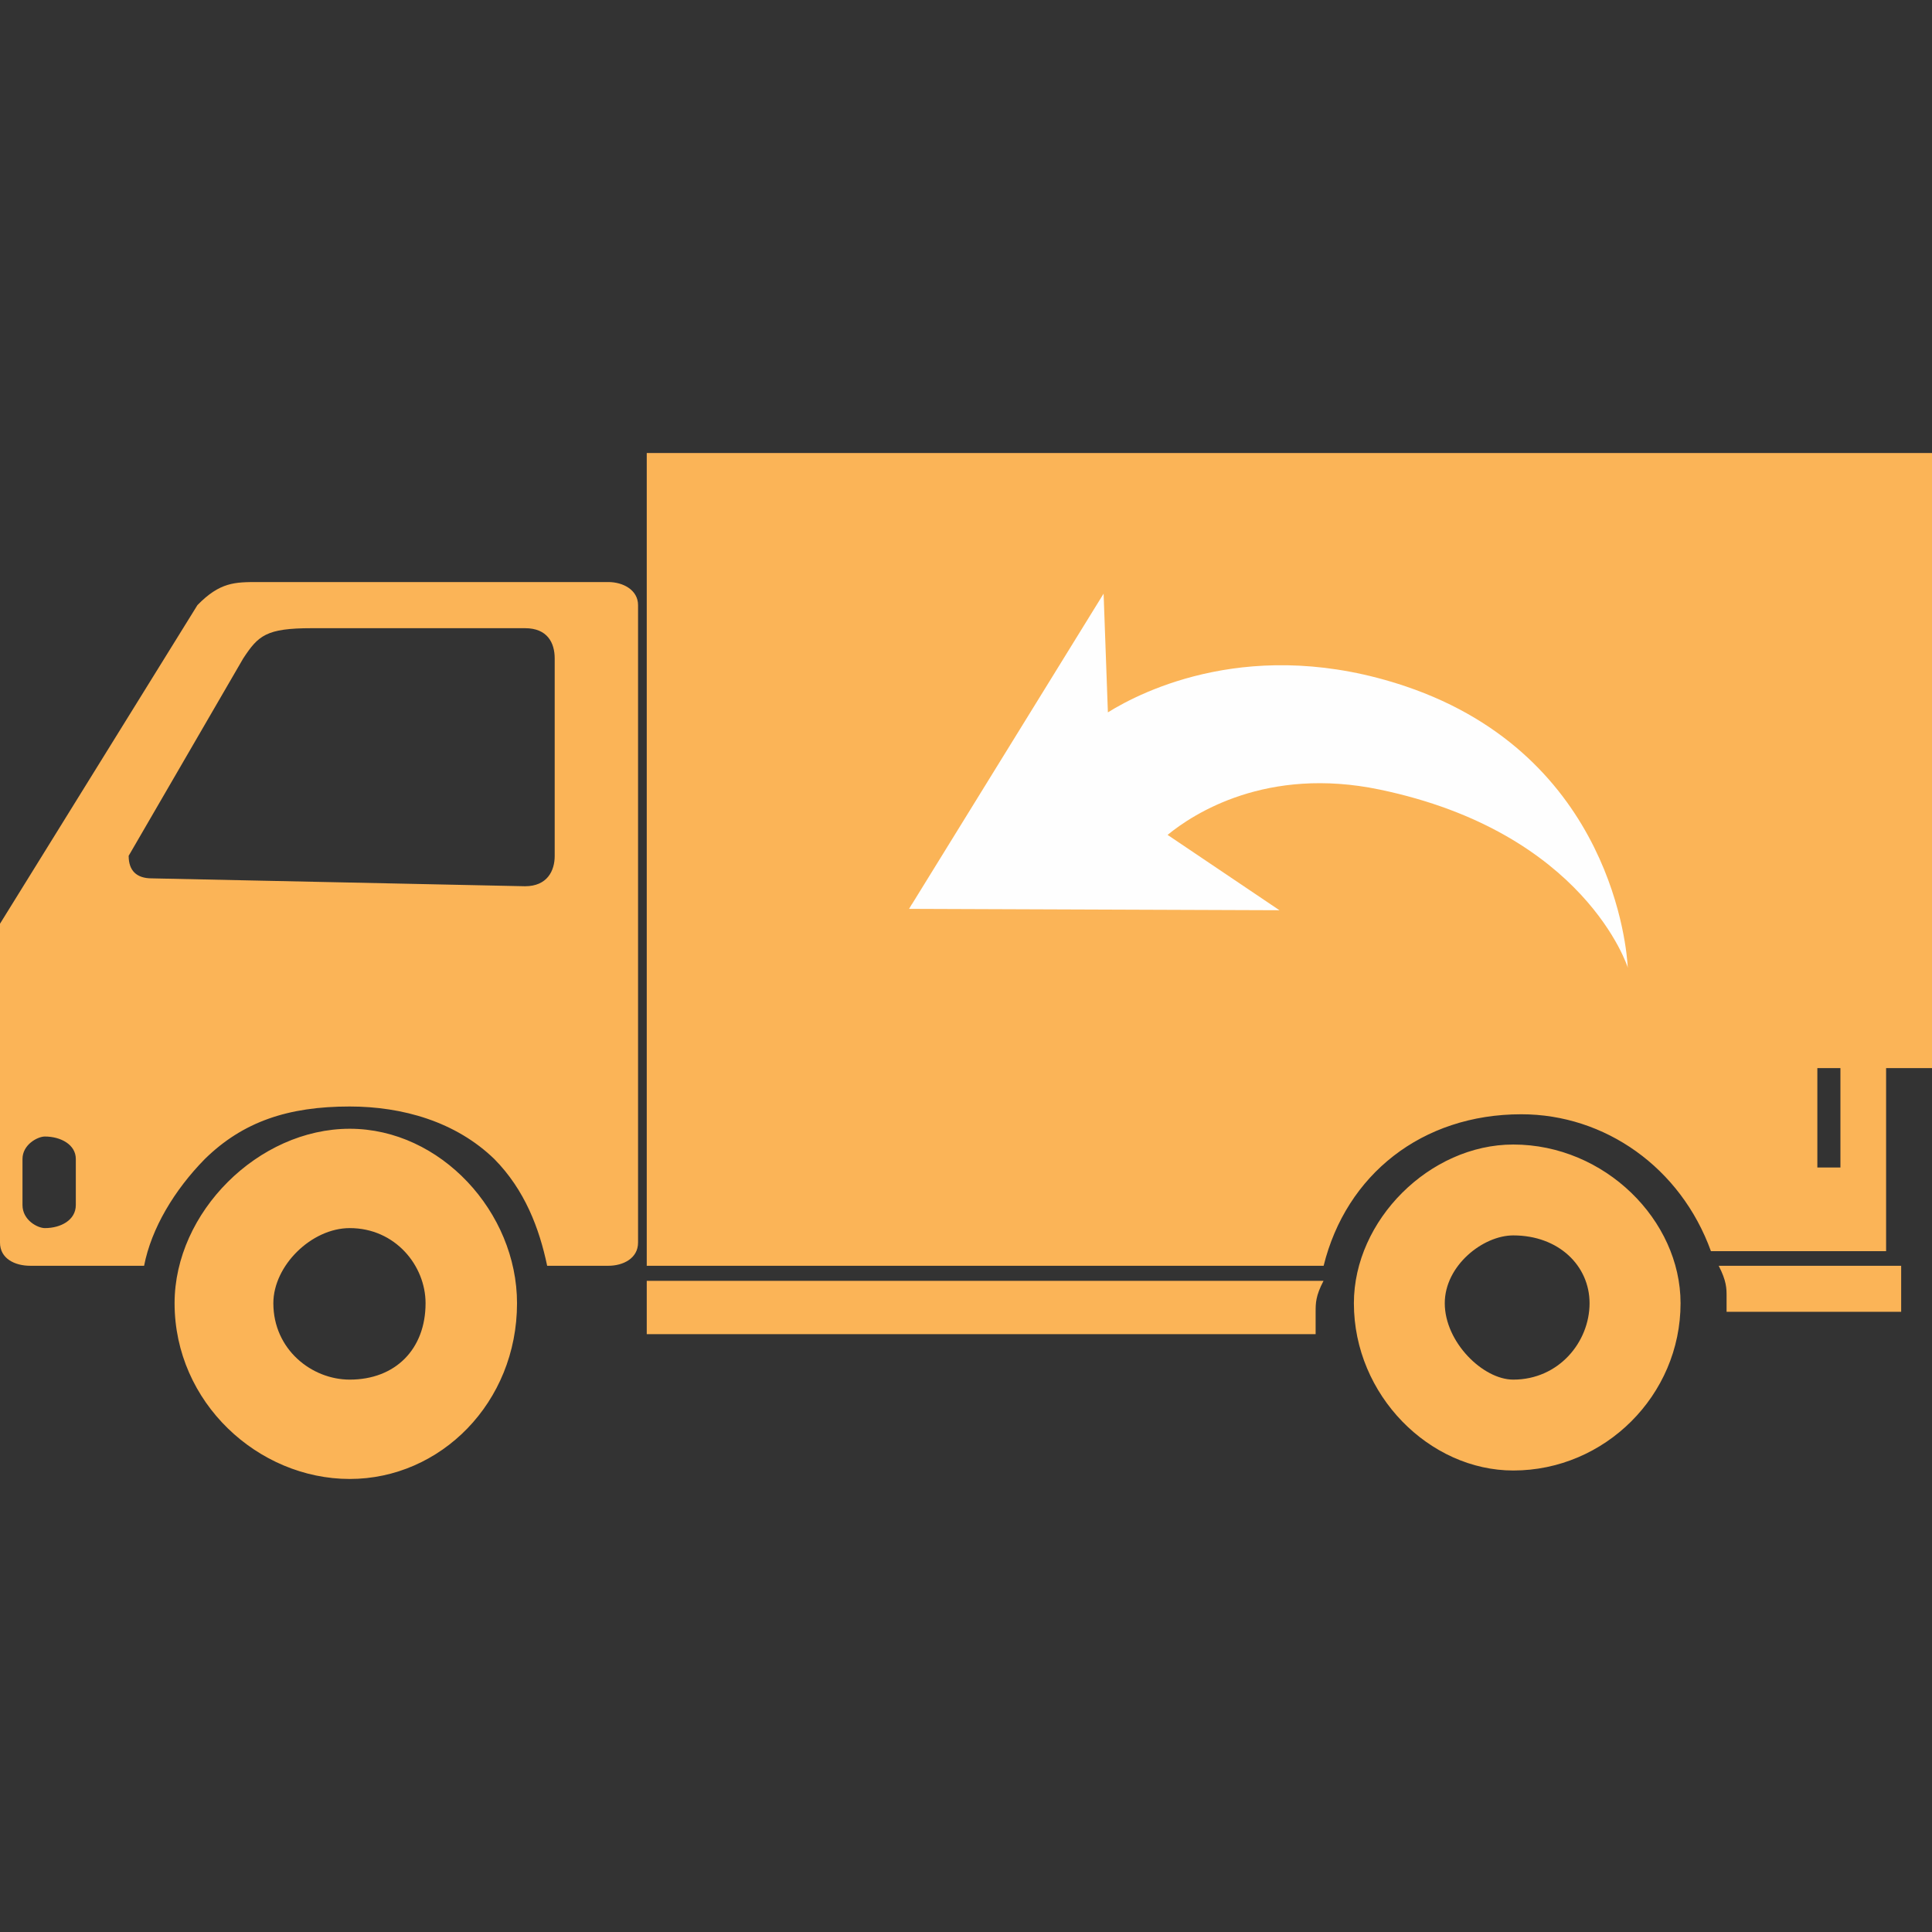 <?xml version="1.0" encoding="UTF-8"?>
<!DOCTYPE svg PUBLIC "-//W3C//DTD SVG 1.1//EN" "http://www.w3.org/Graphics/SVG/1.1/DTD/svg11.dtd">
<!-- Creator: CorelDRAW 2019 (64-Bit) -->
<svg xmlns="http://www.w3.org/2000/svg" xml:space="preserve" width="0.167in" height="0.167in" version="1.1" style="shape-rendering:geometricPrecision; text-rendering:geometricPrecision; image-rendering:optimizeQuality; fill-rule:evenodd; clip-rule:evenodd"
viewBox="0 0 166.66 166.66"
 xmlns:xlink="http://www.w3.org/1999/xlink"
 xmlns:xodm="http://www.corel.com/coreldraw/odm/2003">
 <rect x="0" y="0" width="166.66" height="166.66" fill="#333333" stroke="none"/>
 <defs>
  <style type="text/css">
   <![CDATA[
    .fil0 {fill:none}
    .fil1 {fill:#FBB457}
    .fil2 {fill:#FEFEFE;fill-rule:nonzero}
   ]]>
  </style>
 </defs>
 <g id="Layer_x0020_1">
  <rect class="fil0" x="-0.01" y="-0" width="166.67" height="166.67"/>
  <g id="_2315028502320">
   <path class="fil1" d="M148.26 109.19l15.74 0 0 3.97 -15.06 0c0,-0.73 0,-0.73 0,-1.36 0,-0.63 0,-1.3 -0.68,-2.61l0 0zm10.5 -8.48l-1.99 0 0 -8.57 1.99 0 0 8.57zm-44.59 9.78c-0.68,1.3 -0.68,1.93 -0.68,2.67 0,0.63 0,1.26 0,1.93l-57.7 0 0 -4.6 58.39 0zm16.37 8.52c-2.62,0 -5.91,-3.24 -5.91,-6.59 0,-3.24 3.29,-5.85 5.91,-5.85 3.92,0 6.58,2.62 6.58,5.85 0,3.35 -2.66,6.59 -6.58,6.59l0 0zm-73.45 -79.93l-1.3 0 0 70.11 58.39 0c1.94,-7.85 8.47,-13.07 17.05,-13.07 7.21,0 13.75,4.59 16.36,11.81l15.11 0 0 -15.79 3.97 0 0 -53.06 -109.57 0zm73.45 59.65c-7.21,0 -13.75,6.53 -13.75,13.69 0,7.95 6.54,14.43 13.75,14.43 7.89,0 14.43,-6.48 14.43,-14.43 0,-7.16 -6.54,-13.69 -14.43,-13.69l0 0zm-128.6 1.25c0,-1.25 1.31,-1.94 1.93,-1.94 1.36,0 2.67,0.69 2.67,1.94l0 3.97c0,1.31 -1.31,1.99 -2.67,1.99 -0.62,0 -1.93,-0.68 -1.93,-1.99l0 -3.97zm9.15 -26.14l9.89 -17.04c1.3,-1.98 1.98,-2.61 5.9,-2.61l18.41 0c1.93,0 2.56,1.26 2.56,2.61l0 17.04c0,1.26 -0.63,2.61 -2.56,2.61l-32.2 -0.68c-1.31,0 -1.99,-0.67 -1.99,-1.93l0 0zm19.08 32.1c-3.3,0 -6.59,3.24 -6.59,6.48 0,3.98 3.3,6.59 6.59,6.59 3.92,0 6.54,-2.61 6.54,-6.59 0,-3.24 -2.61,-6.48 -6.54,-6.48l0 0zm0 -8.57c-7.89,0 -15.11,7.21 -15.11,15.05 0,8.57 7.21,15.16 15.11,15.16 7.84,0 14.43,-6.59 14.43,-15.16 0,-7.84 -6.58,-15.05 -14.43,-15.05l0 0zm-30.17 -17.67l0 27.49c0,1.37 1.26,2 2.61,2l9.82 0c0.63,-3.24 2.62,-6.54 5.23,-9.2 3.3,-3.24 7.21,-4.54 12.5,-4.54 4.55,0 9.15,1.3 12.49,4.54 2.62,2.66 3.87,5.96 4.55,9.2l5.28 0c1.26,0 2.56,-0.63 2.56,-2l0 -54.99c0,-1.31 -1.3,-1.99 -2.56,-1.99l-30.22 0c-1.99,0 -3.29,0 -5.23,1.99l-17.04 27.5z"/>
   <path class="fil2" d="M119.01 68.11c-9.74,-2.03 -16.06,2.08 -18.29,3.91l9.65 6.5 -31.95 -0.12 0.23 -0.39c0.01,0 0.01,0 0.01,0l16.54 -26.8 0.37 10.24c2.96,-1.84 12.51,-6.68 25.67,-2.25 17.89,6.04 19.11,22.92 19.17,24.2 0,0 0.01,0 0.01,0 0,0.05 0,0.07 0,0.07 0,0 -3.65,-11.66 -21.41,-15.36z"/>
  </g>
 </g>
</svg>
